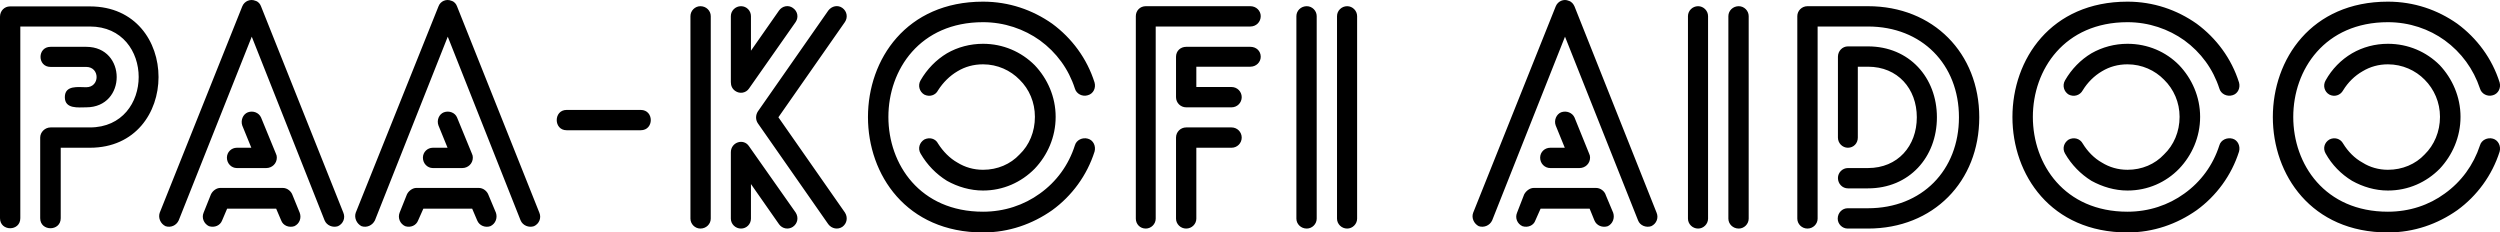 <svg data-v-423bf9ae="" xmlns="http://www.w3.org/2000/svg" viewBox="0 0 645.302 60" class="font"><!----><!----><!----><g data-v-423bf9ae="" id="e3c103a9-c0bb-44a1-9c90-df987e8dafdf" fill="black" transform="matrix(5.578,0,0,5.578,-6.247,-0.353)"><path d="M5.11 5.03L5.11 5.03C6.99 5.03 6.99 2.23 5.11 2.23L3.46 2.23C2.84 2.23 2.84 3.16 3.46 3.16L5.11 3.16C5.75 3.16 5.75 4.10 5.11 4.10C4.75 4.10 4.12 3.99 4.12 4.56C4.12 5.12 4.75 5.03 5.11 5.03ZM2.06 10.16L2.06 10.16L2.06 1.29L5.28 1.29C8.29 1.29 8.29 5.96 5.28 5.96L3.46 5.96C3.21 5.96 2.98 6.17 2.98 6.43L2.98 10.16C2.98 10.78 3.93 10.78 3.93 10.16L3.93 6.90L5.28 6.90C9.51 6.90 9.52 0.36 5.28 0.36L1.58 0.36C1.33 0.36 1.12 0.56 1.12 0.84L1.12 10.16C1.12 10.78 2.06 10.78 2.06 10.16ZM12.08 7.84L12.08 7.84L13.44 7.84C13.71 7.84 13.93 7.63 13.93 7.36C13.93 7.29 13.92 7.24 13.89 7.18L13.20 5.50C13.10 5.28 12.84 5.17 12.59 5.26C12.36 5.35 12.25 5.63 12.33 5.87L12.75 6.90L12.08 6.90C11.83 6.90 11.62 7.10 11.62 7.36C11.62 7.63 11.83 7.84 12.08 7.84ZM11.40 10.26L11.40 10.26L11.63 9.72L13.90 9.72L14.13 10.26C14.22 10.51 14.50 10.61 14.74 10.53C14.98 10.42 15.08 10.15 14.99 9.91L14.66 9.10C14.60 8.92 14.42 8.76 14.21 8.76L11.31 8.76L11.31 8.76C11.14 8.76 10.96 8.89 10.88 9.06L10.54 9.91C10.44 10.15 10.56 10.42 10.79 10.53C11.05 10.61 11.31 10.50 11.40 10.26ZM9.39 10.26L9.39 10.26L12.77 1.76L16.14 10.26C16.24 10.50 16.52 10.61 16.76 10.53C17.00 10.42 17.11 10.15 17.01 9.91L13.20 0.36C13.16 0.25 13.08 0.14 12.94 0.10C12.71 0 12.43 0.11 12.33 0.36L8.51 9.91C8.43 10.15 8.55 10.42 8.78 10.53C9.02 10.61 9.28 10.50 9.39 10.26ZM21.15 7.84L21.15 7.84L22.51 7.84C22.78 7.84 23.00 7.63 23.00 7.36C23.00 7.29 22.99 7.24 22.96 7.18L22.27 5.50C22.18 5.28 21.91 5.17 21.66 5.26C21.43 5.35 21.32 5.63 21.41 5.87L21.83 6.90L21.15 6.90C20.90 6.90 20.69 7.10 20.69 7.36C20.69 7.63 20.90 7.84 21.15 7.84ZM20.47 10.26L20.47 10.26L20.71 9.72L22.97 9.72L23.20 10.26C23.30 10.51 23.58 10.61 23.81 10.53C24.05 10.42 24.15 10.15 24.07 9.91L23.73 9.10C23.67 8.92 23.49 8.76 23.28 8.76L20.38 8.76L20.38 8.76C20.22 8.76 20.03 8.89 19.95 9.06L19.61 9.91C19.52 10.15 19.63 10.42 19.87 10.53C20.12 10.61 20.38 10.50 20.47 10.26ZM18.47 10.26L18.47 10.26L21.84 1.76L25.21 10.26C25.31 10.50 25.59 10.61 25.83 10.53C26.07 10.42 26.18 10.15 26.08 9.91L22.27 0.36C22.23 0.25 22.15 0.14 22.01 0.10C21.78 0 21.50 0.11 21.41 0.36L17.58 9.91C17.50 10.15 17.63 10.42 17.85 10.53C18.09 10.61 18.35 10.50 18.47 10.26ZM30.77 6.09C31.39 6.09 31.39 5.15 30.77 5.15L27.34 5.15C26.73 5.15 26.73 6.09 27.34 6.09ZM34.01 10.18L34.01 10.18L34.01 0.81C34.01 0.56 33.80 0.35 33.53 0.35C33.28 0.35 33.07 0.56 33.07 0.81L33.07 10.18C33.07 10.43 33.28 10.64 33.53 10.64C33.80 10.64 34.01 10.43 34.01 10.18ZM37.94 9.90L37.94 9.90L35.78 6.83C35.53 6.45 34.94 6.64 34.94 7.11L34.94 10.18C34.94 10.43 35.15 10.64 35.41 10.64C35.67 10.64 35.87 10.43 35.87 10.18L35.87 8.58L37.17 10.44C37.32 10.65 37.60 10.70 37.81 10.56C38.04 10.40 38.08 10.12 37.94 9.90ZM37.17 0.55L37.17 0.55L35.87 2.41L35.87 0.81C35.87 0.56 35.67 0.35 35.41 0.35C35.15 0.35 34.94 0.56 34.94 0.81L34.94 3.86C34.94 4.03 35.00 4.17 35.14 4.27C35.35 4.42 35.64 4.37 35.78 4.16L37.94 1.08C38.08 0.87 38.04 0.59 37.81 0.43C37.60 0.28 37.32 0.34 37.17 0.55ZM39.45 0.55L39.45 0.55L36.19 5.22C36.08 5.39 36.08 5.61 36.19 5.77L39.45 10.44C39.61 10.65 39.89 10.70 40.10 10.56C40.32 10.40 40.36 10.12 40.22 9.90L37.14 5.49L40.22 1.08C40.36 0.87 40.32 0.59 40.10 0.43C39.89 0.28 39.61 0.34 39.45 0.55ZM51.77 3.88L51.77 3.88C51.42 2.77 50.72 1.83 49.81 1.16C48.90 0.52 47.81 0.14 46.61 0.14C39.51 0.14 39.51 10.82 46.61 10.82C47.81 10.82 48.90 10.43 49.81 9.79C50.72 9.13 51.42 8.18 51.77 7.08C51.84 6.83 51.72 6.55 51.46 6.48C51.21 6.41 50.93 6.54 50.86 6.79C50.57 7.70 50.01 8.47 49.24 9.02C48.51 9.55 47.60 9.86 46.61 9.86C40.77 9.86 40.77 1.09 46.61 1.09C47.60 1.09 48.51 1.41 49.24 1.93C50.01 2.49 50.57 3.26 50.86 4.16C50.93 4.41 51.21 4.55 51.46 4.47C51.72 4.40 51.84 4.13 51.77 3.88ZM43.72 7.17L43.72 7.17C44.02 7.69 44.44 8.12 44.94 8.43C45.44 8.71 46.02 8.88 46.61 8.88C47.54 8.88 48.38 8.50 49 7.87C49.59 7.25 49.97 6.41 49.97 5.47C49.97 4.54 49.59 3.70 49 3.08C48.38 2.46 47.54 2.09 46.61 2.09C46.02 2.09 45.44 2.24 44.94 2.53C44.44 2.83 44.02 3.26 43.72 3.78C43.58 4.02 43.67 4.31 43.89 4.44C44.13 4.56 44.41 4.48 44.53 4.24C44.76 3.88 45.07 3.57 45.43 3.36C45.78 3.15 46.17 3.04 46.61 3.04C47.28 3.04 47.88 3.32 48.30 3.75C48.75 4.19 49.01 4.80 49.01 5.47C49.01 6.16 48.75 6.78 48.30 7.21C47.88 7.66 47.28 7.92 46.61 7.92C46.17 7.92 45.77 7.80 45.43 7.59C45.07 7.39 44.76 7.07 44.53 6.71C44.41 6.47 44.13 6.40 43.89 6.52C43.67 6.66 43.58 6.93 43.72 7.17ZM58.98 2.23L58.98 2.23L56.01 2.23C55.75 2.23 55.54 2.42 55.54 2.69L55.54 4.56C55.54 4.82 55.75 5.03 56.01 5.03L58.11 5.03C58.37 5.03 58.58 4.82 58.58 4.56C58.58 4.30 58.37 4.09 58.11 4.09L56.48 4.09L56.48 3.15L58.98 3.15C59.25 3.15 59.46 2.94 59.46 2.69C59.46 2.42 59.25 2.23 58.98 2.23ZM58.11 5.96L58.11 5.96L56.01 5.96C55.75 5.96 55.54 6.17 55.54 6.43L55.54 10.18C55.54 10.43 55.75 10.64 56.01 10.64C56.27 10.64 56.48 10.43 56.48 10.18L56.48 6.90L58.11 6.90C58.37 6.90 58.58 6.69 58.58 6.43C58.58 6.17 58.37 5.96 58.11 5.96ZM54.60 10.18L54.60 10.18L54.60 1.29L58.98 1.29C59.25 1.29 59.46 1.08 59.46 0.81C59.46 0.56 59.25 0.35 58.98 0.35L54.14 0.35C53.87 0.35 53.68 0.56 53.68 0.81L53.68 10.18C53.68 10.43 53.87 10.64 54.14 10.64C54.39 10.64 54.60 10.43 54.60 10.18ZM63.92 10.18L63.92 10.18L63.92 0.81C63.92 0.56 63.71 0.35 63.46 0.35C63.20 0.35 62.99 0.56 62.99 0.81L62.99 10.18C62.99 10.43 63.20 10.64 63.46 10.64C63.71 10.64 63.92 10.43 63.92 10.18ZM62.05 10.18L62.05 10.18L62.05 0.81C62.05 0.56 61.84 0.35 61.59 0.35C61.32 0.35 61.11 0.56 61.11 0.81L61.11 10.18C61.11 10.43 61.32 10.64 61.59 10.64C61.84 10.64 62.05 10.43 62.05 10.18ZM72.86 7.84L72.86 7.84L74.21 7.84C74.48 7.84 74.70 7.63 74.70 7.36C74.70 7.29 74.69 7.24 74.66 7.18L73.98 5.50C73.88 5.28 73.61 5.17 73.36 5.26C73.14 5.35 73.02 5.63 73.11 5.87L73.53 6.90L72.86 6.90C72.60 6.90 72.39 7.10 72.39 7.36C72.39 7.63 72.60 7.84 72.86 7.84ZM72.17 10.26L72.17 10.26L72.41 9.72L74.68 9.72L74.90 10.26C75.00 10.51 75.28 10.61 75.52 10.53C75.75 10.42 75.85 10.15 75.77 9.91L75.43 9.10C75.38 8.92 75.19 8.76 74.98 8.76L72.09 8.76L72.09 8.76C71.92 8.76 71.74 8.89 71.65 9.06L71.32 9.91C71.22 10.15 71.33 10.42 71.57 10.53C71.82 10.61 72.09 10.50 72.17 10.26ZM70.17 10.26L70.17 10.26L73.54 1.76L76.92 10.26C77.01 10.50 77.29 10.61 77.53 10.53C77.77 10.42 77.88 10.15 77.78 9.91L73.98 0.36C73.93 0.25 73.85 0.14 73.71 0.10C73.49 0 73.21 0.11 73.11 0.36L69.29 9.91C69.20 10.15 69.33 10.42 69.55 10.53C69.79 10.61 70.06 10.50 70.17 10.26ZM82.04 10.18L82.04 10.18L82.04 0.81C82.04 0.56 81.83 0.35 81.58 0.35C81.31 0.35 81.10 0.56 81.10 0.81L81.10 10.18C81.10 10.43 81.31 10.64 81.58 10.64C81.83 10.64 82.04 10.43 82.04 10.18ZM80.16 10.18L80.16 10.18L80.16 0.81C80.16 0.56 79.95 0.35 79.70 0.35C79.44 0.35 79.23 0.56 79.23 0.81L79.23 10.18C79.23 10.43 79.44 10.64 79.70 10.64C79.95 10.64 80.16 10.43 80.16 10.18ZM87.56 8.78L87.56 8.78C89.47 8.78 90.75 7.34 90.75 5.49C90.75 3.65 89.47 2.21 87.56 2.21L86.63 2.21C86.38 2.21 86.17 2.42 86.17 2.69L86.17 6.43C86.17 6.69 86.38 6.90 86.63 6.90C86.90 6.90 87.09 6.69 87.09 6.43L87.09 3.15L87.56 3.15C88.94 3.15 89.82 4.17 89.82 5.49C89.82 6.82 88.94 7.84 87.56 7.84L86.63 7.84C86.38 7.84 86.17 8.05 86.17 8.30C86.17 8.57 86.38 8.78 86.63 8.78ZM85.23 10.18L85.23 10.18L85.23 1.29L87.56 1.29C90.06 1.29 91.77 3.05 91.77 5.49C91.77 7.94 90.06 9.70 87.56 9.70L86.62 9.70C86.37 9.70 86.16 9.91 86.16 10.18C86.16 10.43 86.37 10.64 86.62 10.64L87.56 10.64C90.59 10.64 92.71 8.46 92.71 5.49C92.71 2.53 90.59 0.35 87.56 0.35L84.76 0.35C84.50 0.35 84.29 0.56 84.29 0.81L84.29 10.18C84.29 10.43 84.50 10.64 84.76 10.64C85.02 10.64 85.23 10.43 85.23 10.18ZM104.73 3.88L104.73 3.88C104.38 2.77 103.68 1.83 102.77 1.16C101.86 0.52 100.77 0.14 99.57 0.14C92.47 0.14 92.47 10.82 99.57 10.82C100.77 10.82 101.86 10.43 102.77 9.79C103.68 9.13 104.38 8.18 104.73 7.08C104.80 6.83 104.68 6.55 104.43 6.48C104.17 6.41 103.89 6.54 103.82 6.79C103.53 7.70 102.97 8.47 102.20 9.02C101.47 9.55 100.56 9.86 99.57 9.86C93.73 9.86 93.73 1.09 99.57 1.09C100.56 1.09 101.47 1.41 102.20 1.93C102.97 2.49 103.53 3.26 103.82 4.16C103.89 4.41 104.17 4.55 104.43 4.47C104.68 4.40 104.80 4.13 104.73 3.88ZM96.68 7.17L96.68 7.17C96.98 7.69 97.40 8.12 97.90 8.43C98.41 8.71 98.98 8.88 99.57 8.88C100.51 8.88 101.35 8.50 101.96 7.87C102.55 7.25 102.93 6.41 102.93 5.47C102.93 4.54 102.55 3.70 101.96 3.08C101.35 2.46 100.51 2.09 99.57 2.09C98.98 2.09 98.41 2.24 97.90 2.53C97.40 2.83 96.98 3.26 96.68 3.78C96.54 4.02 96.63 4.31 96.85 4.44C97.09 4.56 97.37 4.48 97.50 4.24C97.72 3.88 98.03 3.57 98.39 3.36C98.74 3.15 99.13 3.04 99.57 3.04C100.24 3.04 100.84 3.32 101.26 3.75C101.71 4.19 101.98 4.80 101.98 5.47C101.98 6.16 101.71 6.78 101.26 7.21C100.84 7.66 100.24 7.92 99.57 7.92C99.13 7.92 98.73 7.80 98.39 7.59C98.03 7.39 97.72 7.07 97.50 6.71C97.37 6.47 97.09 6.40 96.85 6.52C96.63 6.66 96.54 6.93 96.68 7.17ZM116.79 3.88L116.79 3.88C116.44 2.77 115.74 1.83 114.83 1.16C113.92 0.52 112.83 0.14 111.62 0.14C104.52 0.14 104.52 10.82 111.62 10.82C112.83 10.82 113.92 10.43 114.83 9.79C115.74 9.13 116.44 8.18 116.79 7.08C116.86 6.83 116.73 6.55 116.48 6.48C116.23 6.41 115.95 6.54 115.88 6.79C115.58 7.70 115.02 8.47 114.25 9.02C113.53 9.55 112.62 9.86 111.62 9.86C105.78 9.86 105.78 1.09 111.62 1.09C112.62 1.09 113.53 1.41 114.25 1.93C115.02 2.49 115.58 3.26 115.88 4.16C115.95 4.41 116.23 4.55 116.48 4.47C116.73 4.40 116.86 4.13 116.79 3.88ZM108.74 7.17L108.74 7.17C109.03 7.69 109.45 8.12 109.96 8.43C110.46 8.71 111.03 8.88 111.62 8.88C112.56 8.88 113.40 8.50 114.02 7.87C114.60 7.25 114.98 6.41 114.98 5.47C114.98 4.54 114.60 3.70 114.02 3.08C113.40 2.46 112.56 2.09 111.62 2.09C111.03 2.09 110.46 2.24 109.96 2.53C109.45 2.83 109.03 3.26 108.74 3.78C108.60 4.02 108.68 4.31 108.91 4.44C109.14 4.56 109.42 4.48 109.55 4.24C109.77 3.88 110.08 3.57 110.45 3.36C110.80 3.15 111.19 3.04 111.62 3.04C112.29 3.04 112.90 3.32 113.32 3.75C113.76 4.19 114.03 4.80 114.03 5.47C114.03 6.16 113.76 6.78 113.32 7.21C112.90 7.66 112.29 7.92 111.62 7.92C111.19 7.92 110.78 7.80 110.45 7.59C110.08 7.39 109.77 7.07 109.55 6.71C109.42 6.47 109.14 6.40 108.91 6.52C108.68 6.66 108.60 6.93 108.74 7.17Z"></path></g><!----><!----></svg>